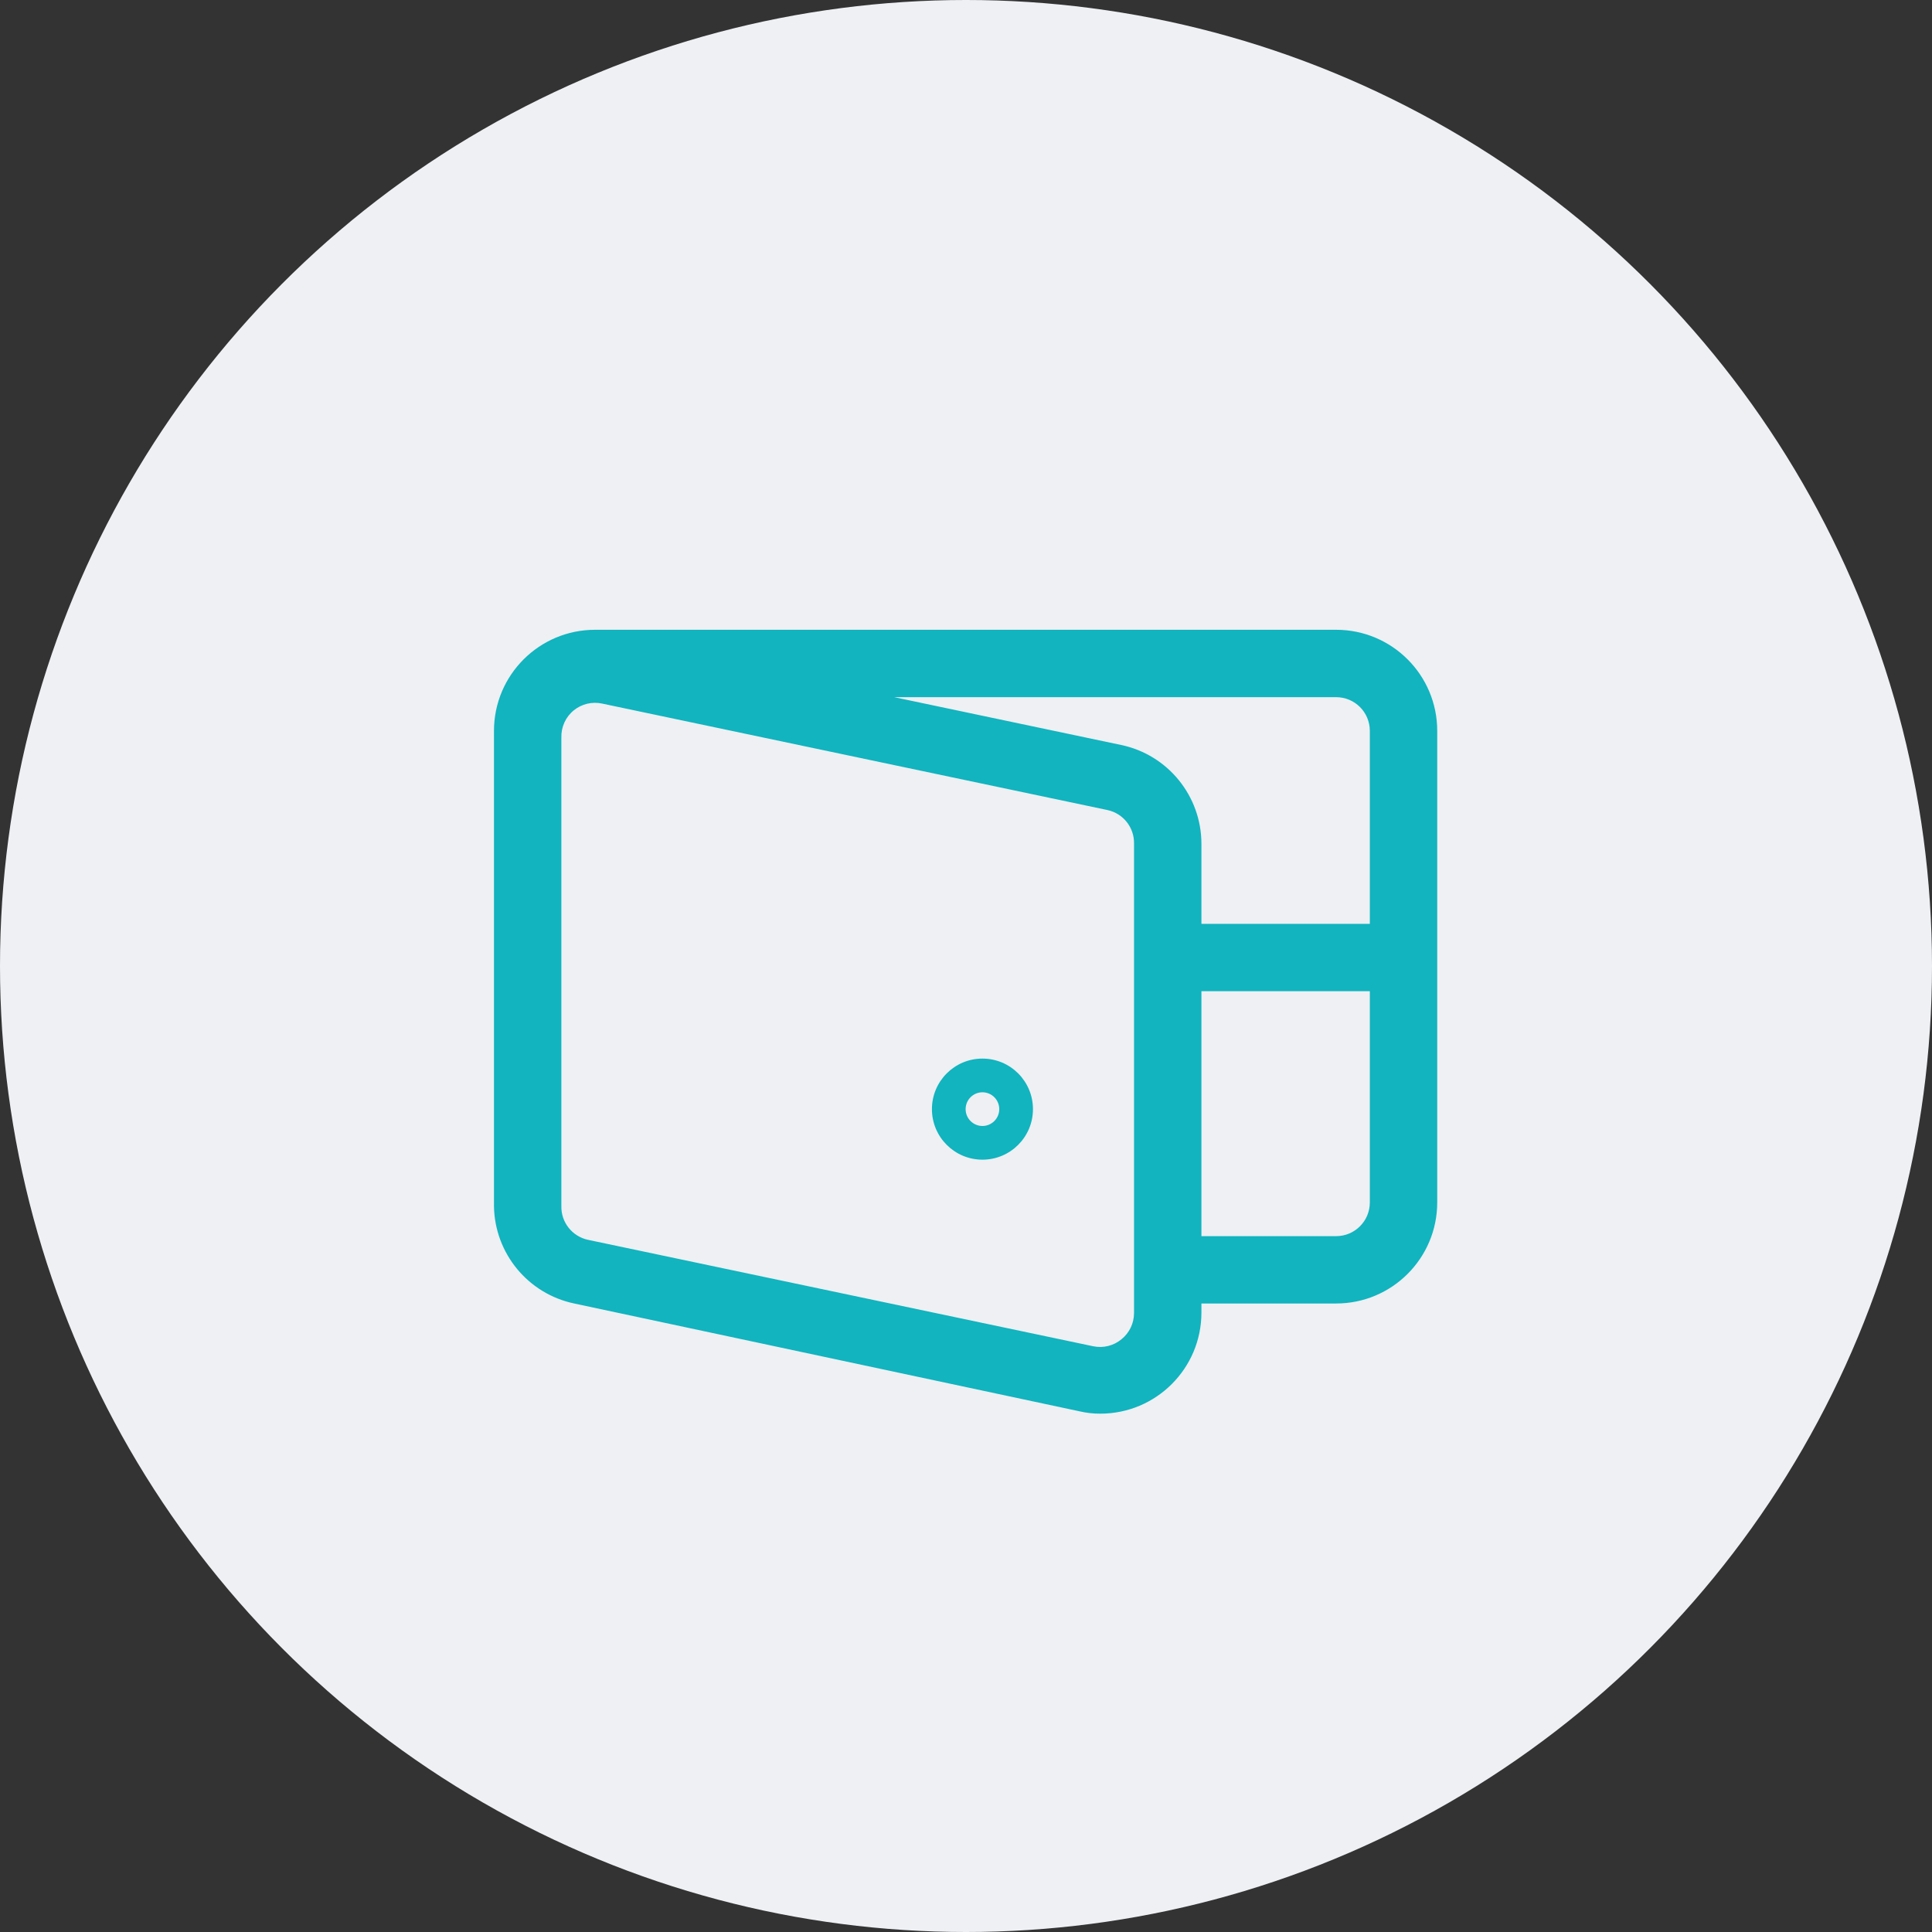 <svg width="41" height="41" viewBox="0 0 41 41" fill="none" xmlns="http://www.w3.org/2000/svg">
<rect x="0" y="0" width="41" height="41" fill="#333333" stroke="none"/>
<circle cx="20.5" cy="20.5" r="20.5" fill="#EEF0F3"/>
<g clip-path="url(#clip0)">
<g clip-path="url(#clip1)">
<path fill-rule="evenodd" clip-rule="evenodd" d="M23.351 30C23.202 30.001 23.053 29.984 22.908 29.95V29.95L12.185 27.662C11.205 27.456 10.498 26.598 10.483 25.596V15.51C10.483 14.325 11.444 13.365 12.628 13.365H28.355C29.54 13.365 30.5 14.325 30.5 15.51V25.518C30.5 26.702 29.54 27.662 28.355 27.662H25.496V27.855C25.496 29.04 24.535 30 23.351 30V30ZM23.201 28.57C23.413 28.614 23.634 28.559 23.801 28.42C23.968 28.285 24.064 28.084 24.066 27.87V17.904C24.073 17.561 23.837 17.262 23.501 17.19L12.778 14.931C12.567 14.885 12.346 14.938 12.178 15.073C12.004 15.214 11.906 15.429 11.913 15.653V25.596C11.905 25.939 12.143 26.239 12.478 26.311L23.201 28.57ZM25.496 26.233H28.355C28.75 26.233 29.07 25.913 29.07 25.518V21.035H25.496L25.496 26.233ZM18.976 14.795L23.794 15.81C24.785 16.019 25.494 16.892 25.496 17.904V19.606H29.07V15.51C29.07 15.115 28.75 14.795 28.355 14.795H18.976ZM20.849 24.61C20.257 24.61 19.777 24.13 19.777 23.538C19.777 22.945 20.257 22.465 20.849 22.465C21.441 22.465 21.921 22.945 21.921 23.538C21.921 24.13 21.441 24.61 20.849 24.61ZM20.849 23.18C20.652 23.18 20.492 23.34 20.492 23.538C20.492 23.735 20.652 23.895 20.849 23.895C21.046 23.895 21.206 23.735 21.206 23.538C21.206 23.34 21.046 23.18 20.849 23.18Z" fill="#11B4BF"/>
</g>
</g>
<defs>
<clipPath id="clip0">
<rect x="10.483" y="13.365" width="20.016" height="16.635" fill="white"/>
</clipPath>
<clipPath id="clip1">
<rect width="20.016" height="16.635" fill="white" transform="translate(10.483 13.365)"/>
</clipPath>
</defs>
</svg>
